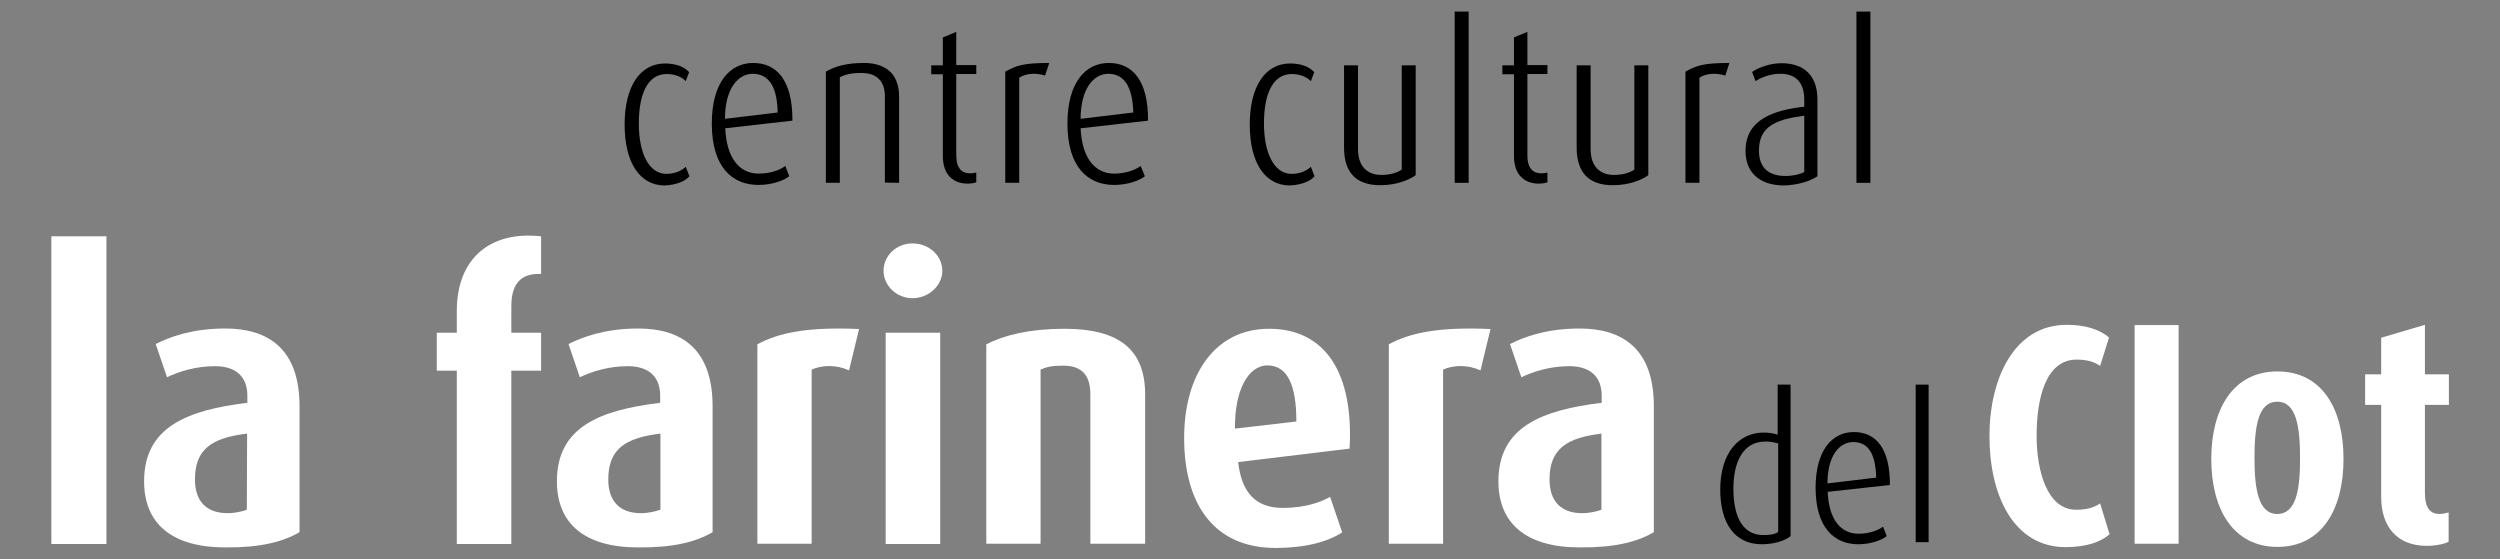 <?xml version="1.0" encoding="utf-8"?>
<!-- Generator: Adobe Illustrator 21.0.0, SVG Export Plug-In . SVG Version: 6.00 Build 0)  -->
<svg version="1.1" id="Layer_1" xmlns="http://www.w3.org/2000/svg" xmlns:xlink="http://www.w3.org/1999/xlink" x="0px" y="0px"
	 viewBox="0 0 949 212.3" enable-background="new 0 0 949 212.3" xml:space="preserve">
<rect x="0" y="0" width="949" height="212.3" fill="#808080" stroke="none"/>
<g>
	<path d="M261.7,66.9l-1.4-3.6c-1.4,1.4-4,2.7-7.3,2.7c-6.8,0-10.5-8-10.5-19.1c0-10.6,3-18.8,10.6-18.8c3.4,0,5.9,1.3,7.2,2.7
		l1.3-3.4c-1.8-1.9-4.6-3.3-9.2-3.3c-9.3,0-15.3,8.5-15.3,23.2c0,14.6,5.9,23.1,15.2,23.1C256.9,70.2,260.2,68.7,261.7,66.9z"/>
	<path d="M295.2,42.7l-20,2.4c0-11.2,4.8-17.1,10.6-17.1C291.7,28.1,295,32.6,295.2,42.7z M300.8,45.8c0.1-15.1-5.8-21.9-14.9-21.9
		c-8.9,0-15.7,7.5-15.7,23c0,16.6,7.8,23.3,17.7,23.3c5.1,0,9.6-1.6,11.7-3.3l-1.5-3.9c-1.7,1.3-5.2,2.9-10.1,2.9
		c-7.5,0-12.2-6.1-12.7-17.2L300.8,45.8z"/>
	<path d="M341.3,69.4V36.7c0-9.4-5.9-12.8-13.4-12.8c-6.3,0-10.9,1.2-14.4,3.3v42.2h5.3V29.3c1.9-0.9,3.9-1.6,8.2-1.6
		c5.7,0,8.9,3,8.9,8.9v32.7L341.3,69.4L341.3,69.4z"/>
	<path d="M370.6,69.2v-3.7c-0.8,0.2-1.6,0.3-2.3,0.3c-3.1,0-5.3-1.8-5.3-6.8V28.1h7.6v-3.4H363V12.1l-5.1,2.1v10.6h-4.4v3.4h4.4v31
		c0,7.3,4.1,10.5,9.4,10.5C368.5,69.7,369.8,69.5,370.6,69.2z"/>
	<path d="M398.3,23.9c-9.9,0-12.6,1-16.7,3.3v42.2h5.3V29.5c2.4-1.6,6.2-2,9.8-0.8L398.3,23.9z"/>
	<path d="M430.2,42.7l-20,2.4c0-11.2,4.8-17.1,10.6-17.1C426.6,28.1,429.9,32.6,430.2,42.7z M435.8,45.8
		c0.1-15.1-5.8-21.9-14.9-21.9c-8.9,0-15.7,7.5-15.7,23c0,16.6,7.8,23.3,17.7,23.3c5.1,0,9.6-1.6,11.7-3.3L433,63
		c-1.7,1.3-5.3,2.9-10.1,2.9c-7.4,0-12.2-6.1-12.7-17.2L435.8,45.8z"/>
	<path d="M499,66.9l-1.4-3.6c-1.4,1.4-4,2.7-7.3,2.7c-6.7,0-10.5-8-10.5-19.1c0-10.6,3-18.8,10.6-18.8c3.4,0,5.8,1.3,7.2,2.7
		l1.3-3.4c-1.8-1.9-4.6-3.3-9.2-3.3c-9.3,0-15.3,8.5-15.3,23.2c0,14.6,5.9,23.1,15.2,23.1C494.2,70.2,497.5,68.7,499,66.9z"/>
	<path d="M537.4,66.5V24.8h-5.3v39.6c-1.9,1.2-4.3,2-7.8,2c-5.2,0-8.8-3.2-8.8-9.8V24.8h-5.3V56c0,9.4,4.5,14.3,13.7,14.3
		C530.1,70.3,534.7,68.4,537.4,66.5z"/>
	<rect x="552.2" y="4.4" width="5.3" height="65"/>
	<path d="M587.4,69.2v-3.7c-0.8,0.2-1.6,0.3-2.3,0.3c-3.1,0-5.3-1.8-5.3-6.8V28.1h7.6v-3.4h-7.6V12.1l-5.1,2.1v10.6h-4.4v3.4h4.4v31
		c0,7.3,4.1,10.5,9.4,10.5C585.4,69.7,586.6,69.5,587.4,69.2z"/>
	<path d="M625.7,66.5V24.8h-5.3v39.6c-1.9,1.2-4.3,2-7.8,2c-5.2,0-8.8-3.2-8.8-9.8V24.8h-5.3V56c0,9.4,4.5,14.3,13.7,14.3
		C618.4,70.3,623,68.4,625.7,66.5z"/>
	<path d="M656.5,23.9c-9.9,0-12.6,1-16.7,3.3v42.2h5.3V29.5c2.4-1.6,6.2-2,9.8-0.8L656.5,23.9z"/>
	<path d="M684.9,65.3c-1.4,0.8-4.3,1.5-7.1,1.5c-6.4,0-10.1-3.1-10.1-9.6c0-9.2,6.2-11.8,17.2-13.3L684.9,65.3L684.9,65.3z
		 M689.9,66.9V37.8c0-10.6-6.7-13.8-13.6-13.8c-4.8,0-9,1.8-11.2,3.3l1.3,3.5c1.9-1.3,5.6-2.8,9.4-2.8c5.2,0,9.1,2.6,9.1,9.9v2.6
		c-11.4,1.3-22.3,4.7-22.3,16.8c0,7.5,4.6,13.1,14.7,13.1C682.5,70.2,686.9,68.9,689.9,66.9z"/>
	<rect x="704.7" y="4.4" width="5.3" height="65"/>
	<rect x="19.5" y="89.7" fill="#FFFFFF" width="20.9" height="116.8"/>
	<path fill="#FFFFFF" d="M93.7,193.5c-1.6,0.6-4.4,1.3-7.3,1.3c-8.1,0-12.4-4.6-12.4-12.8c0-11.6,6.5-15.8,19.8-17.4L93.7,193.5
		L93.7,193.5z M113.7,202v-47.8c0-22-12.1-29.5-28.2-29.5c-12.9,0-21.5,3.4-26.4,5.9l4.3,12.6c4.6-2.2,11-4.2,18.2-4.2
		c7.5,0,12.3,3.6,12.3,11.2v2.7c-22.9,2.8-39.2,9.2-39.2,29.8c0,15.9,10.3,25.1,30.9,25.1C98.8,207.9,107.4,205.7,113.7,202z"/>
	<path fill="#FFFFFF" d="M205.4,140.7v-14.4h-11.3v-10.1c0-9.7,4.8-12.5,11.3-12.2V89.7c-19.3-2.1-32,8.3-32,28.4v8.2h-7.6v14.4h7.6
		v65.8h20.7v-65.8H205.4z"/>
	<path fill="#FFFFFF" d="M250.6,193.5c-1.6,0.6-4.5,1.3-7.3,1.3c-8.1,0-12.4-4.6-12.4-12.8c0-11.6,6.5-15.8,19.8-17.4v28.9H250.6z
		 M270.5,202v-47.8c0-22-12.1-29.5-28.2-29.5c-12.9,0-21.5,3.4-26.5,5.9l4.3,12.6c4.6-2.2,11-4.2,18.2-4.2c7.5,0,12.3,3.6,12.3,11.2
		v2.7c-23,2.8-39.2,9.2-39.2,29.8c0,15.9,10.3,25.1,30.9,25.1C255.7,207.9,264.3,205.7,270.5,202z"/>
	<path fill="#FFFFFF" d="M326.1,124.9c-19.8-0.9-30.7,1.5-38.6,5.8v75.7h20.6v-66.1c4-1.8,9.4-1.9,14.2,0.3L326.1,124.9z"/>
	<path fill="#FFFFFF" d="M356.9,206.5v-80.2h-20.7v80.2H356.9z M357.7,102.8c0-5.8-5.1-10.4-11.3-10.4c-6.1,0-11,4.6-11,10.4
		c0,5.6,4.9,10.4,11,10.4C352.5,113.2,357.7,108.4,357.7,102.8z"/>
	<path fill="#FFFFFF" d="M434.7,206.5v-56.7c0-17-9.7-25-30.7-25c-13.1,0-22.8,2.4-29.6,5.9v75.7H395v-66.1c2.2-1,4.3-1.5,8.6-1.5
		c7.3,0,10.3,3.9,10.3,10.9v56.7h20.8V206.5z"/>
	<path fill="#FFFFFF" d="M492.1,160l-23.3,2.7c-0.2-14.1,4.8-24,12.4-24C488.9,138.8,492.1,146.5,492.1,160z M512.3,170.3
		c1.6-28.3-8.9-45.5-30.6-45.5c-20.4,0-32.2,17.3-32.2,41.4c0,26.2,12.1,41.8,34.7,41.8c11.5,0,19.9-2.4,25.3-5.9l-4.6-13.5
		c-3.3,1.9-9.2,4.2-18,4.2c-10.2,0-15.6-5.8-16.9-17.4L512.3,170.3z"/>
	<path fill="#FFFFFF" d="M565.8,124.9c-19.8-0.9-30.7,1.5-38.6,5.8v75.7h20.6v-66.1c4-1.8,9.4-1.9,14.2,0.3L565.8,124.9z"/>
	<path fill="#FFFFFF" d="M607.9,193.5c-1.6,0.6-4.4,1.3-7.3,1.3c-8.1,0-12.4-4.6-12.4-12.8c0-11.6,6.5-15.8,19.7-17.4V193.5z
		 M627.8,202v-47.8c0-22-12.1-29.5-28.2-29.5c-12.9,0-21.5,3.4-26.4,5.9l4.3,12.6c4.6-2.2,11-4.2,18.2-4.2c7.5,0,12.3,3.6,12.3,11.2
		v2.7c-22.9,2.8-39.2,9.2-39.2,29.8c0,15.9,10.4,25.1,30.9,25.1C613,207.9,621.6,205.7,627.8,202z"/>
	<path d="M674.9,202c-1.5,1-3.6,1.1-5.6,1.1c-8.1,0-11.3-7.5-11.3-17.6c0-8.9,2.9-17.9,12.2-17.9c2,0,3.4,0.4,4.8,0.7V202H674.9z
		 M679.7,203.5V146h-4.9v19c-1.5-0.5-3.4-0.8-5.3-0.8c-9.5,0-16.5,7.8-16.5,21.7c0,12.2,5.1,20.7,15.8,20.7
		C673.6,206.6,677.7,205.2,679.7,203.5z"/>
	<path d="M712.2,181.3l-18.5,2.2c0-10.3,4.4-15.7,9.8-15.7C709,167.8,712,172,712.2,181.3z M717.4,184.1
		c0.1-13.9-5.3-20.1-13.7-20.1c-8.2,0-14.5,6.9-14.5,21.2c0,15.2,7.2,21.4,16.2,21.4c4.7,0,8.8-1.5,10.8-3.1l-1.4-3.6
		c-1.5,1.2-4.8,2.7-9.3,2.7c-6.9,0-11.3-5.6-11.7-15.9L717.4,184.1z"/>
	<rect x="727.2" y="146" width="4.9" height="59.8"/>
	<path fill="#FFFFFF" d="M800.8,202.8l-3.6-11.7c-1.9,1.3-4.5,2.4-9.1,2.4c-11,0-15-14.7-15-28.1c0-13.8,3.3-28.9,15.2-28.9
		c4.4,0,7.1,1.1,8.9,2.4l3.4-10.8c-3.6-3-8.8-4.8-16.1-4.8c-19.9,0-29.3,20.4-29.3,42.2c0,22.5,9.1,42.2,29,42.2
		C792.1,207.6,797.4,205.8,800.8,202.8z"/>
	<rect x="810.3" y="123.4" fill="#FFFFFF" width="16.7" height="83"/>
	<path fill="#FFFFFF" d="M873.1,174c0,11.5-1.3,21.1-8.7,21.1c-7.1,0-8.6-9.5-8.6-21.2s1.3-21.4,8.6-21.4
		C871.8,152.4,873.1,162.3,873.1,174z M889.6,174.2c0-19.1-8.2-33.2-25.1-33.2c-16.8,0-25.1,14.2-25.1,33.2
		c0,19.1,8.3,33.4,25.1,33.4C881.4,207.6,889.6,193.3,889.6,174.2z"/>
	<path fill="#FFFFFF" d="M929.5,205.6v-11.1c-0.9,0.2-1.9,0.6-3.4,0.6c-3.4,0-5.6-2-5.6-8v-33.4h9.1v-11.6h-9.1v-18.8l-16.6,4.9
		v13.9h-6.1v11.6h6.1v35c0,11.3,6.1,18.5,17.3,18.5C925,207.2,928.5,206.3,929.5,205.6z"/>
</g>
</svg>
